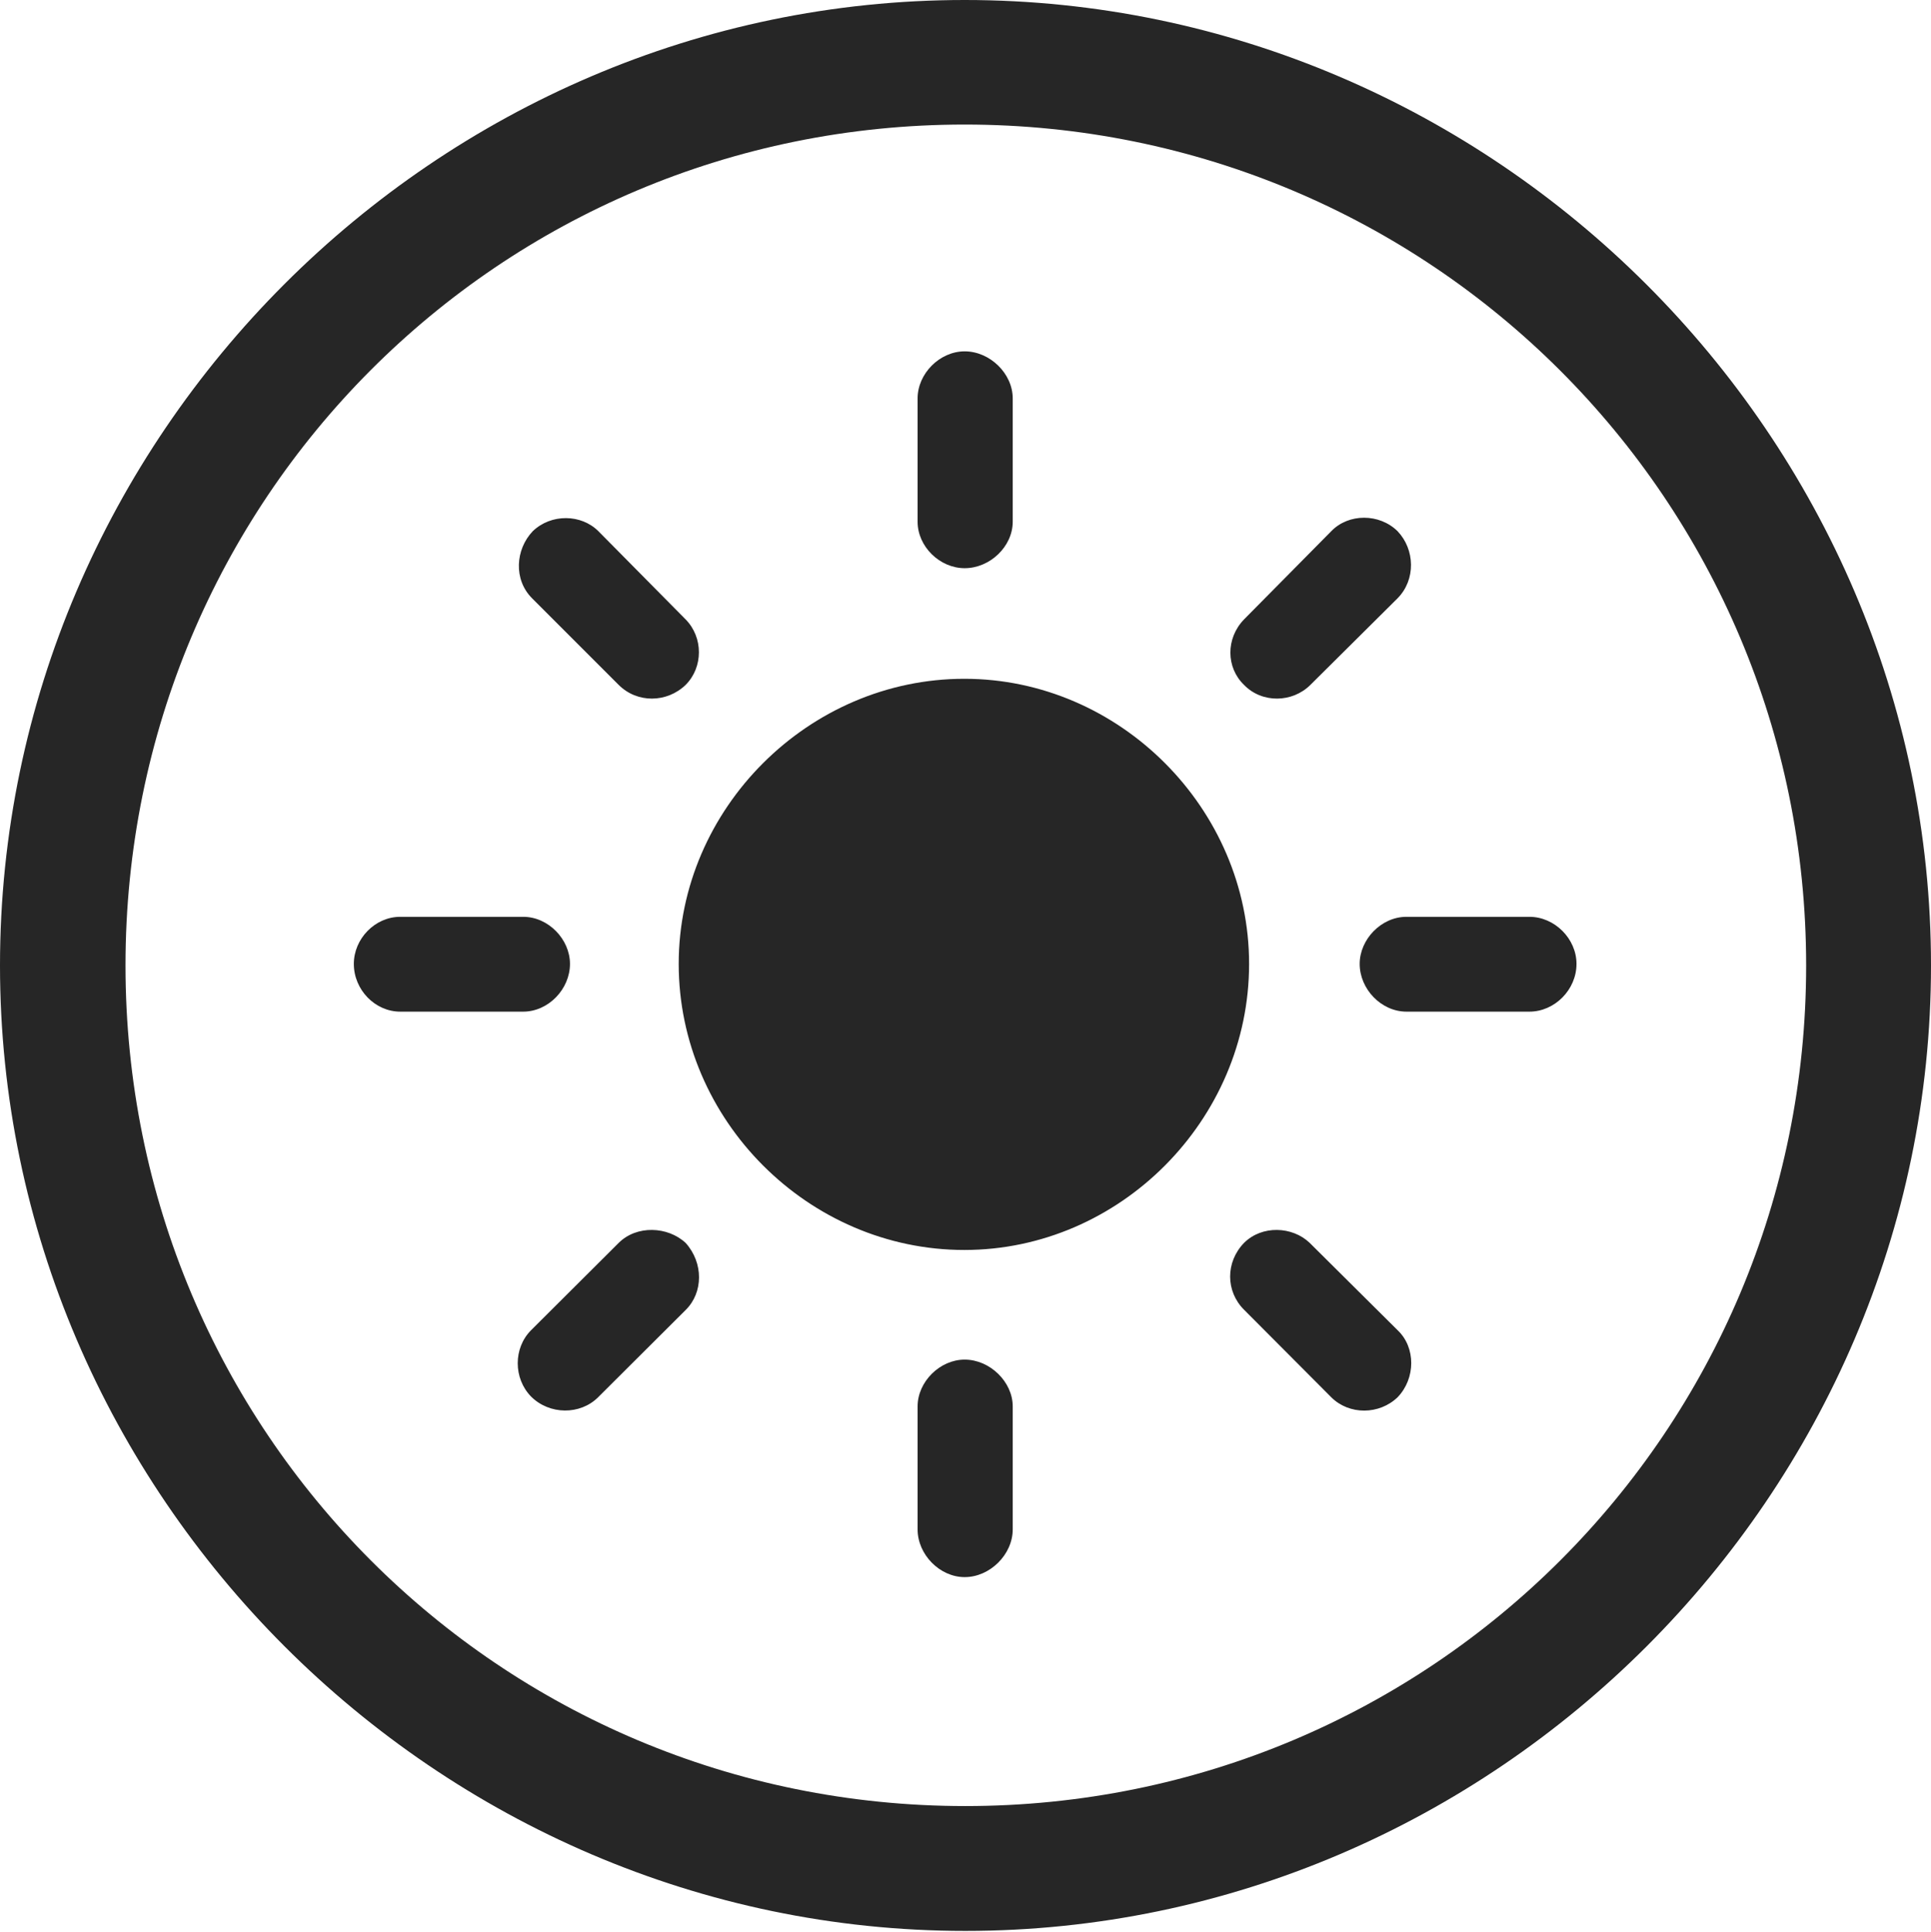 <?xml version="1.0" encoding="UTF-8"?>
<!--Generator: Apple Native CoreSVG 232.5-->
<!DOCTYPE svg
PUBLIC "-//W3C//DTD SVG 1.1//EN"
       "http://www.w3.org/Graphics/SVG/1.1/DTD/svg11.dtd">
<svg version="1.1" xmlns="http://www.w3.org/2000/svg" xmlns:xlink="http://www.w3.org/1999/xlink" width="97.96" height="97.993">
 <g>
  <rect height="97.993" opacity="0" width="97.96" x="0" y="0"/>
  <path d="M48.972 97.944C75.825 97.944 97.96 75.776 97.96 48.972C97.96 22.135 75.791 0 48.938 0C22.135 0 0 22.135 0 48.972C0 75.776 22.169 97.944 48.972 97.944ZM48.972 91.611C25.35 91.611 6.367 72.594 6.367 48.972C6.367 25.35 25.316 6.318 48.938 6.318C72.561 6.318 91.626 25.35 91.626 48.972C91.626 72.594 72.594 91.611 48.972 91.611Z" fill="#000000" fill-opacity="0.85"/>
  <path d="M48.923 63.404C56.798 63.404 63.367 56.817 63.367 48.893C63.367 41.018 56.798 34.431 48.923 34.431C41.015 34.431 34.431 41.018 34.431 48.893C34.431 56.817 41.015 63.404 48.923 63.404ZM48.938 17.822C47.675 17.822 46.55 18.947 46.55 20.21L46.55 26.463C46.55 27.726 47.675 28.821 48.938 28.821C50.217 28.821 51.376 27.726 51.376 26.463L51.376 20.21C51.376 18.947 50.217 17.822 48.938 17.822ZM70.901 26.946C69.971 26.031 68.412 26.035 67.534 26.946L63.108 31.421C62.178 32.384 62.197 33.861 63.108 34.739C64.019 35.684 65.564 35.653 66.478 34.739L70.901 30.346C71.831 29.401 71.782 27.875 70.901 26.946ZM79.976 48.893C79.976 47.615 78.866 46.505 77.588 46.505L71.35 46.505C70.072 46.505 68.977 47.648 68.977 48.893C68.977 50.171 70.072 51.315 71.35 51.315L77.588 51.315C78.866 51.315 79.976 50.205 79.976 48.893ZM70.901 70.874C71.815 69.926 71.831 68.351 70.901 67.474L66.444 63.047C65.564 62.2 64.019 62.136 63.108 63.047C62.163 64.026 62.178 65.503 63.108 66.433L67.534 70.874C68.445 71.785 69.971 71.77 70.901 70.874ZM48.938 79.998C50.217 79.998 51.376 78.855 51.376 77.576L51.376 71.338C51.376 70.094 50.217 68.965 48.938 68.965C47.675 68.965 46.55 70.094 46.55 71.338L46.55 77.576C46.55 78.855 47.675 79.998 48.938 79.998ZM26.942 70.84C27.872 71.77 29.432 71.785 30.343 70.874L34.784 66.448C35.68 65.567 35.695 64.06 34.784 63.047C33.873 62.2 32.295 62.136 31.384 63.047L26.942 67.474C26.031 68.385 26.046 69.926 26.942 70.84ZM17.95 48.893C17.95 50.205 19.026 51.315 20.304 51.315L26.542 51.315C27.82 51.315 28.915 50.171 28.915 48.893C28.915 47.648 27.82 46.505 26.542 46.505L20.304 46.505C19.026 46.505 17.95 47.615 17.95 48.893ZM27.025 26.946C26.144 27.875 26.046 29.401 26.991 30.346L31.384 34.739C32.329 35.684 33.839 35.653 34.784 34.739C35.68 33.843 35.68 32.332 34.784 31.421L30.358 26.946C29.48 26.068 27.955 26.05 27.025 26.946Z" fill="#000000" fill-opacity="0.85"/>
 </g>
</svg>
